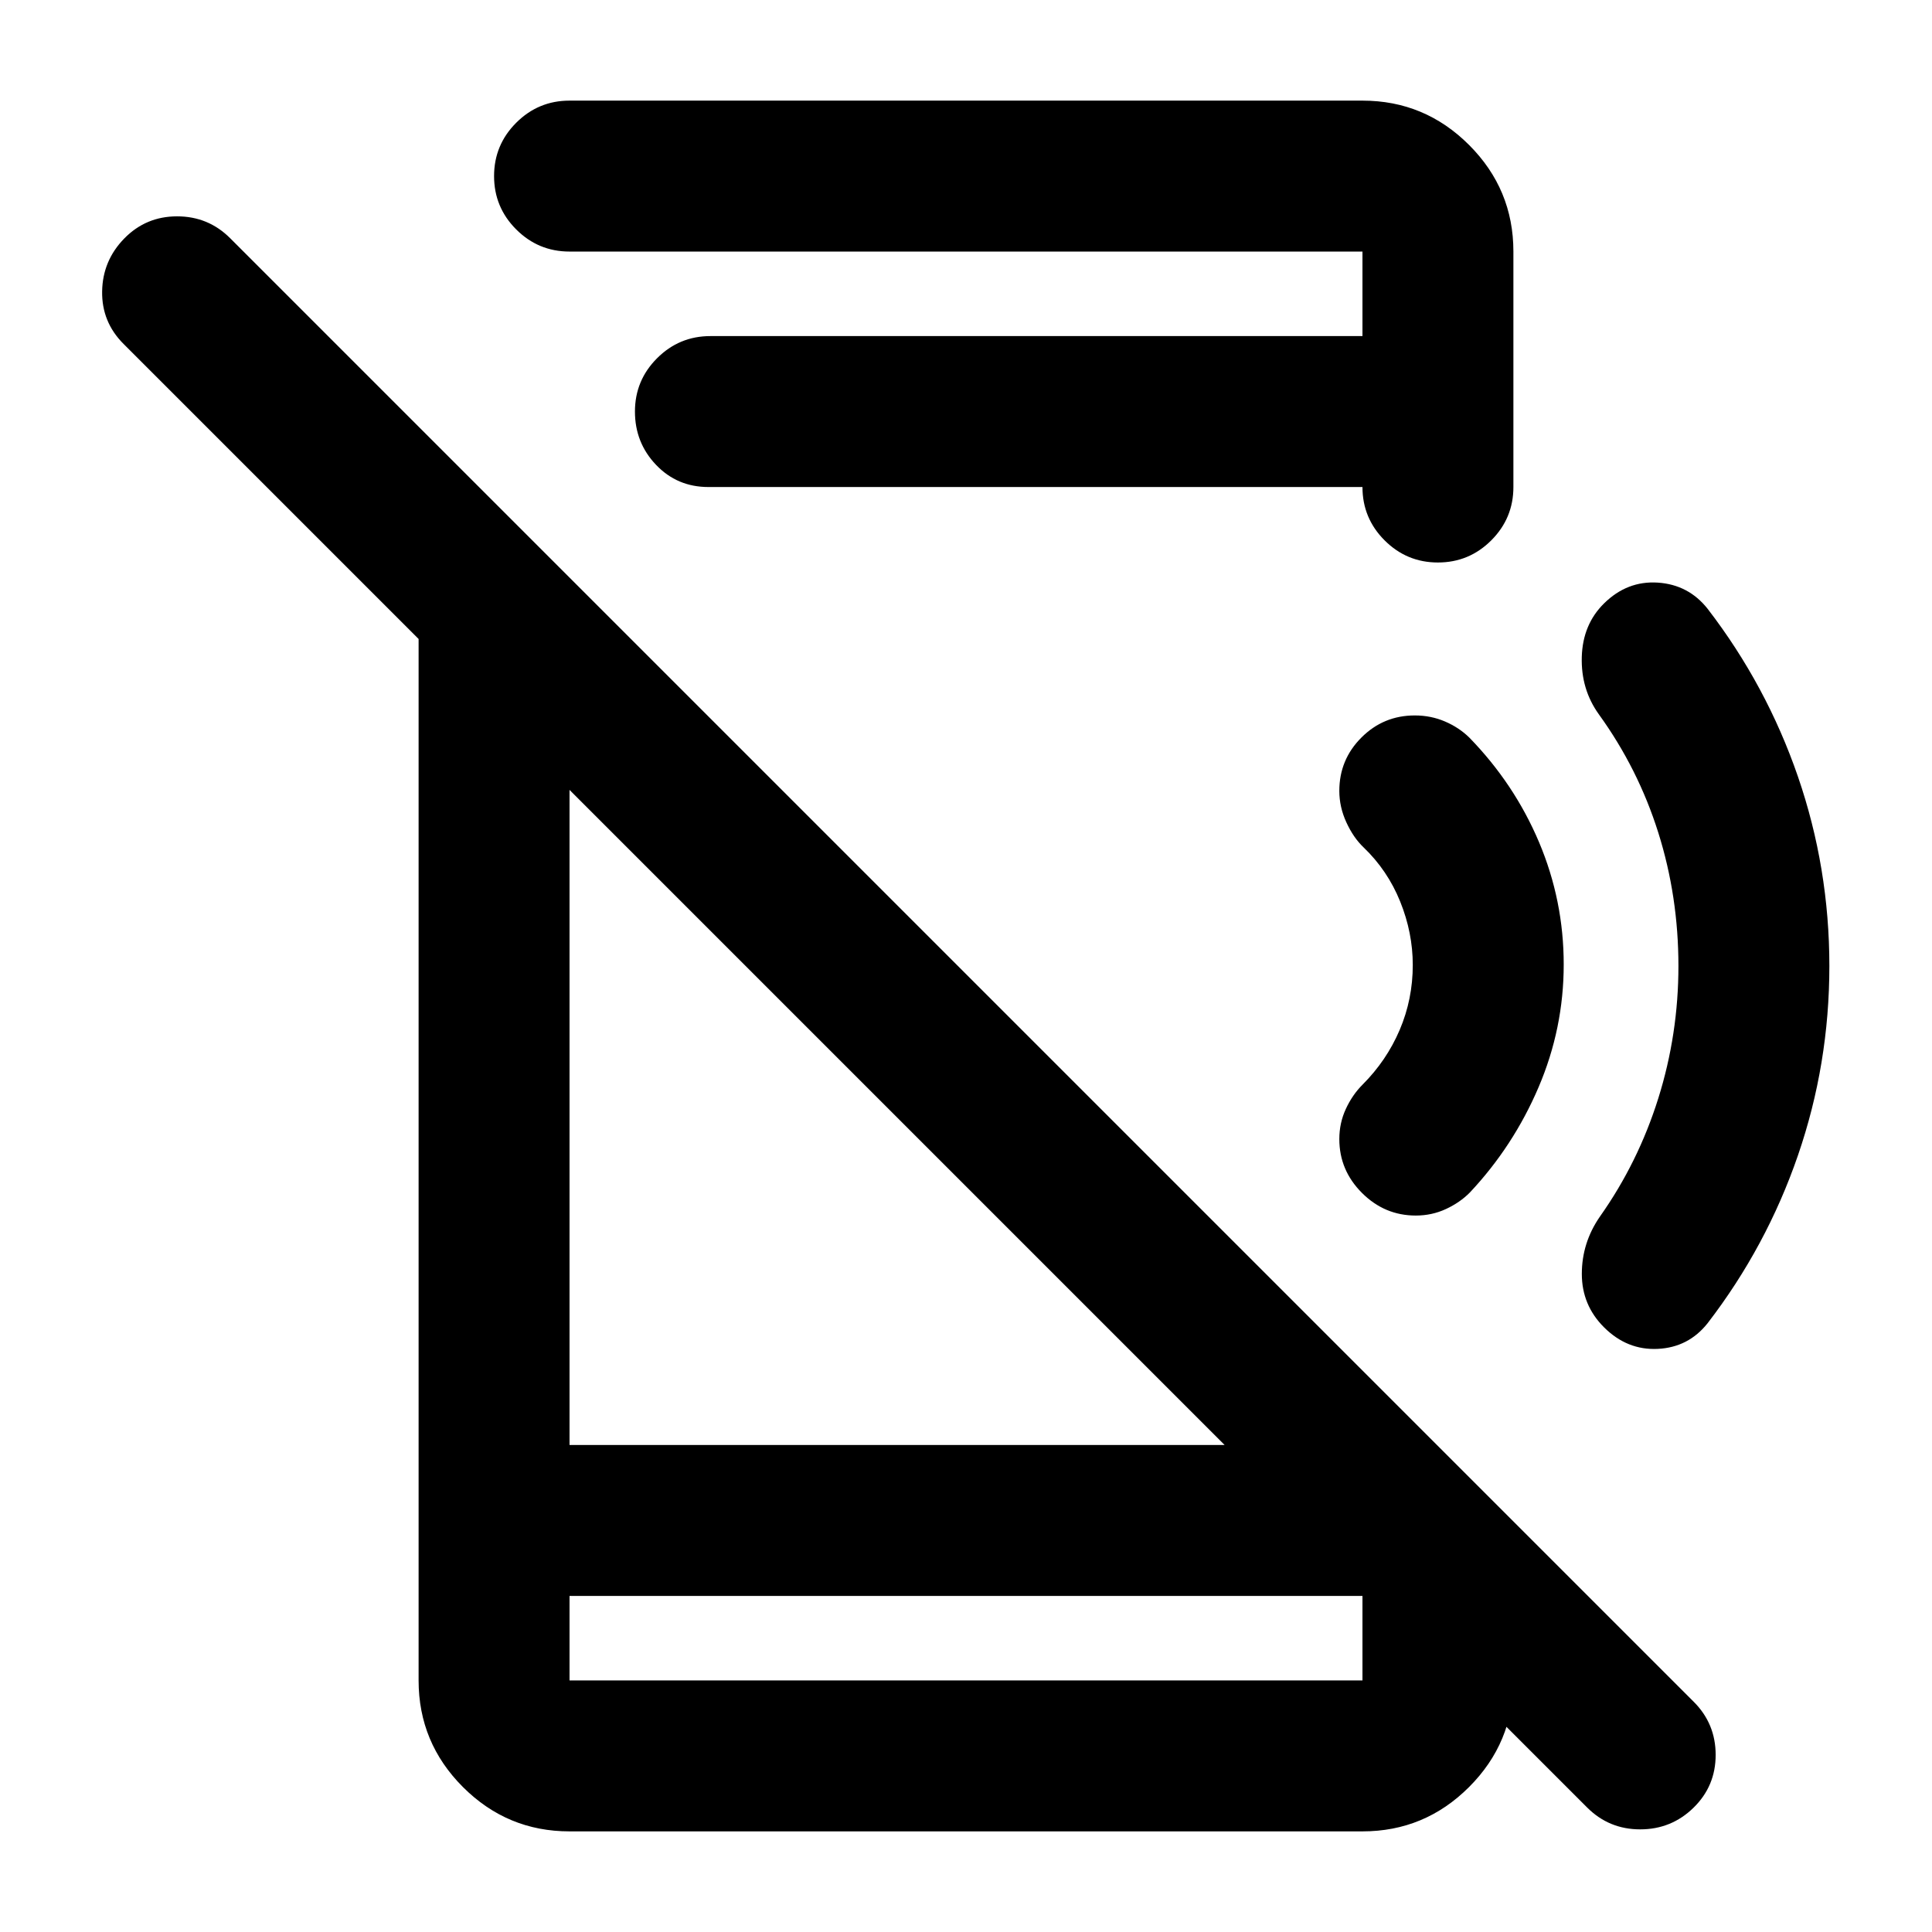 <svg xmlns="http://www.w3.org/2000/svg" height="24" viewBox="0 -960 960 960" width="24"><path d="M788.63-61.87 61.37-789.13Q50.5-800 50.75-815.25q.25-15.25 11-26.25t26.25-11q15.5 0 26.37 10.87l727.26 727.26Q852.5-103.5 852.5-88q0 15.5-11 26.25T815-51q-15.5 0-26.37-10.87ZM208-695l75 76v377h378.5L752-137v12q0 30.94-22.03 52.97Q707.94-50 677-50H283q-30.94 0-52.97-22.03Q208-94.06 208-125v-570Zm75 528v42h394v-42H283Zm431.5-513.5q-15.5 0-26.5-11T677-718H352q-15.5 0-26-11t-10.5-26.5q0-15.5 11-26.5t26.5-11h324v-42H283q-15.5 0-26.5-11t-11-26.5q0-15.5 11-26.5t26.5-11h394q30.94 0 52.97 22.03Q752-865.94 752-835v117q0 15.5-11 26.5t-26.5 11ZM283-167v42-42Zm626-313q0 48.76-15.61 94.11-15.62 45.35-44.89 83.39-9.5 12-24.75 12.75T797-300.5q-11-11-11-26.5t9-28.5q19-26.89 29-58.76 10-31.88 10-65.74 0-34.5-10-66.25T794.5-605q-9-12.5-8.52-28.61.48-16.1 11.02-26.52 11.5-11.37 26.75-10.37t24.75 13q29.27 38.04 44.89 83.39Q909-528.76 909-480ZM677-835v42-42Zm100 354.25q0 31.75-12.5 61t-34.09 52.25q-4.91 5-11.91 8.25t-15 3.25q-15.5 0-26.75-11.25T665.5-394q0-8 3.25-15t8.25-12q12-12 18.5-27.25t6.5-32.25q0-16-6.25-31.5t-18.25-27q-5-4.76-8.5-12.38-3.5-7.62-3.5-15.62 0-15.55 10.98-26.52Q687.45-604.5 703-604.5q8 0 15 3t12.09 8q22.41 23 34.66 52 12.25 29 12.25 60.75Z"/></svg>
